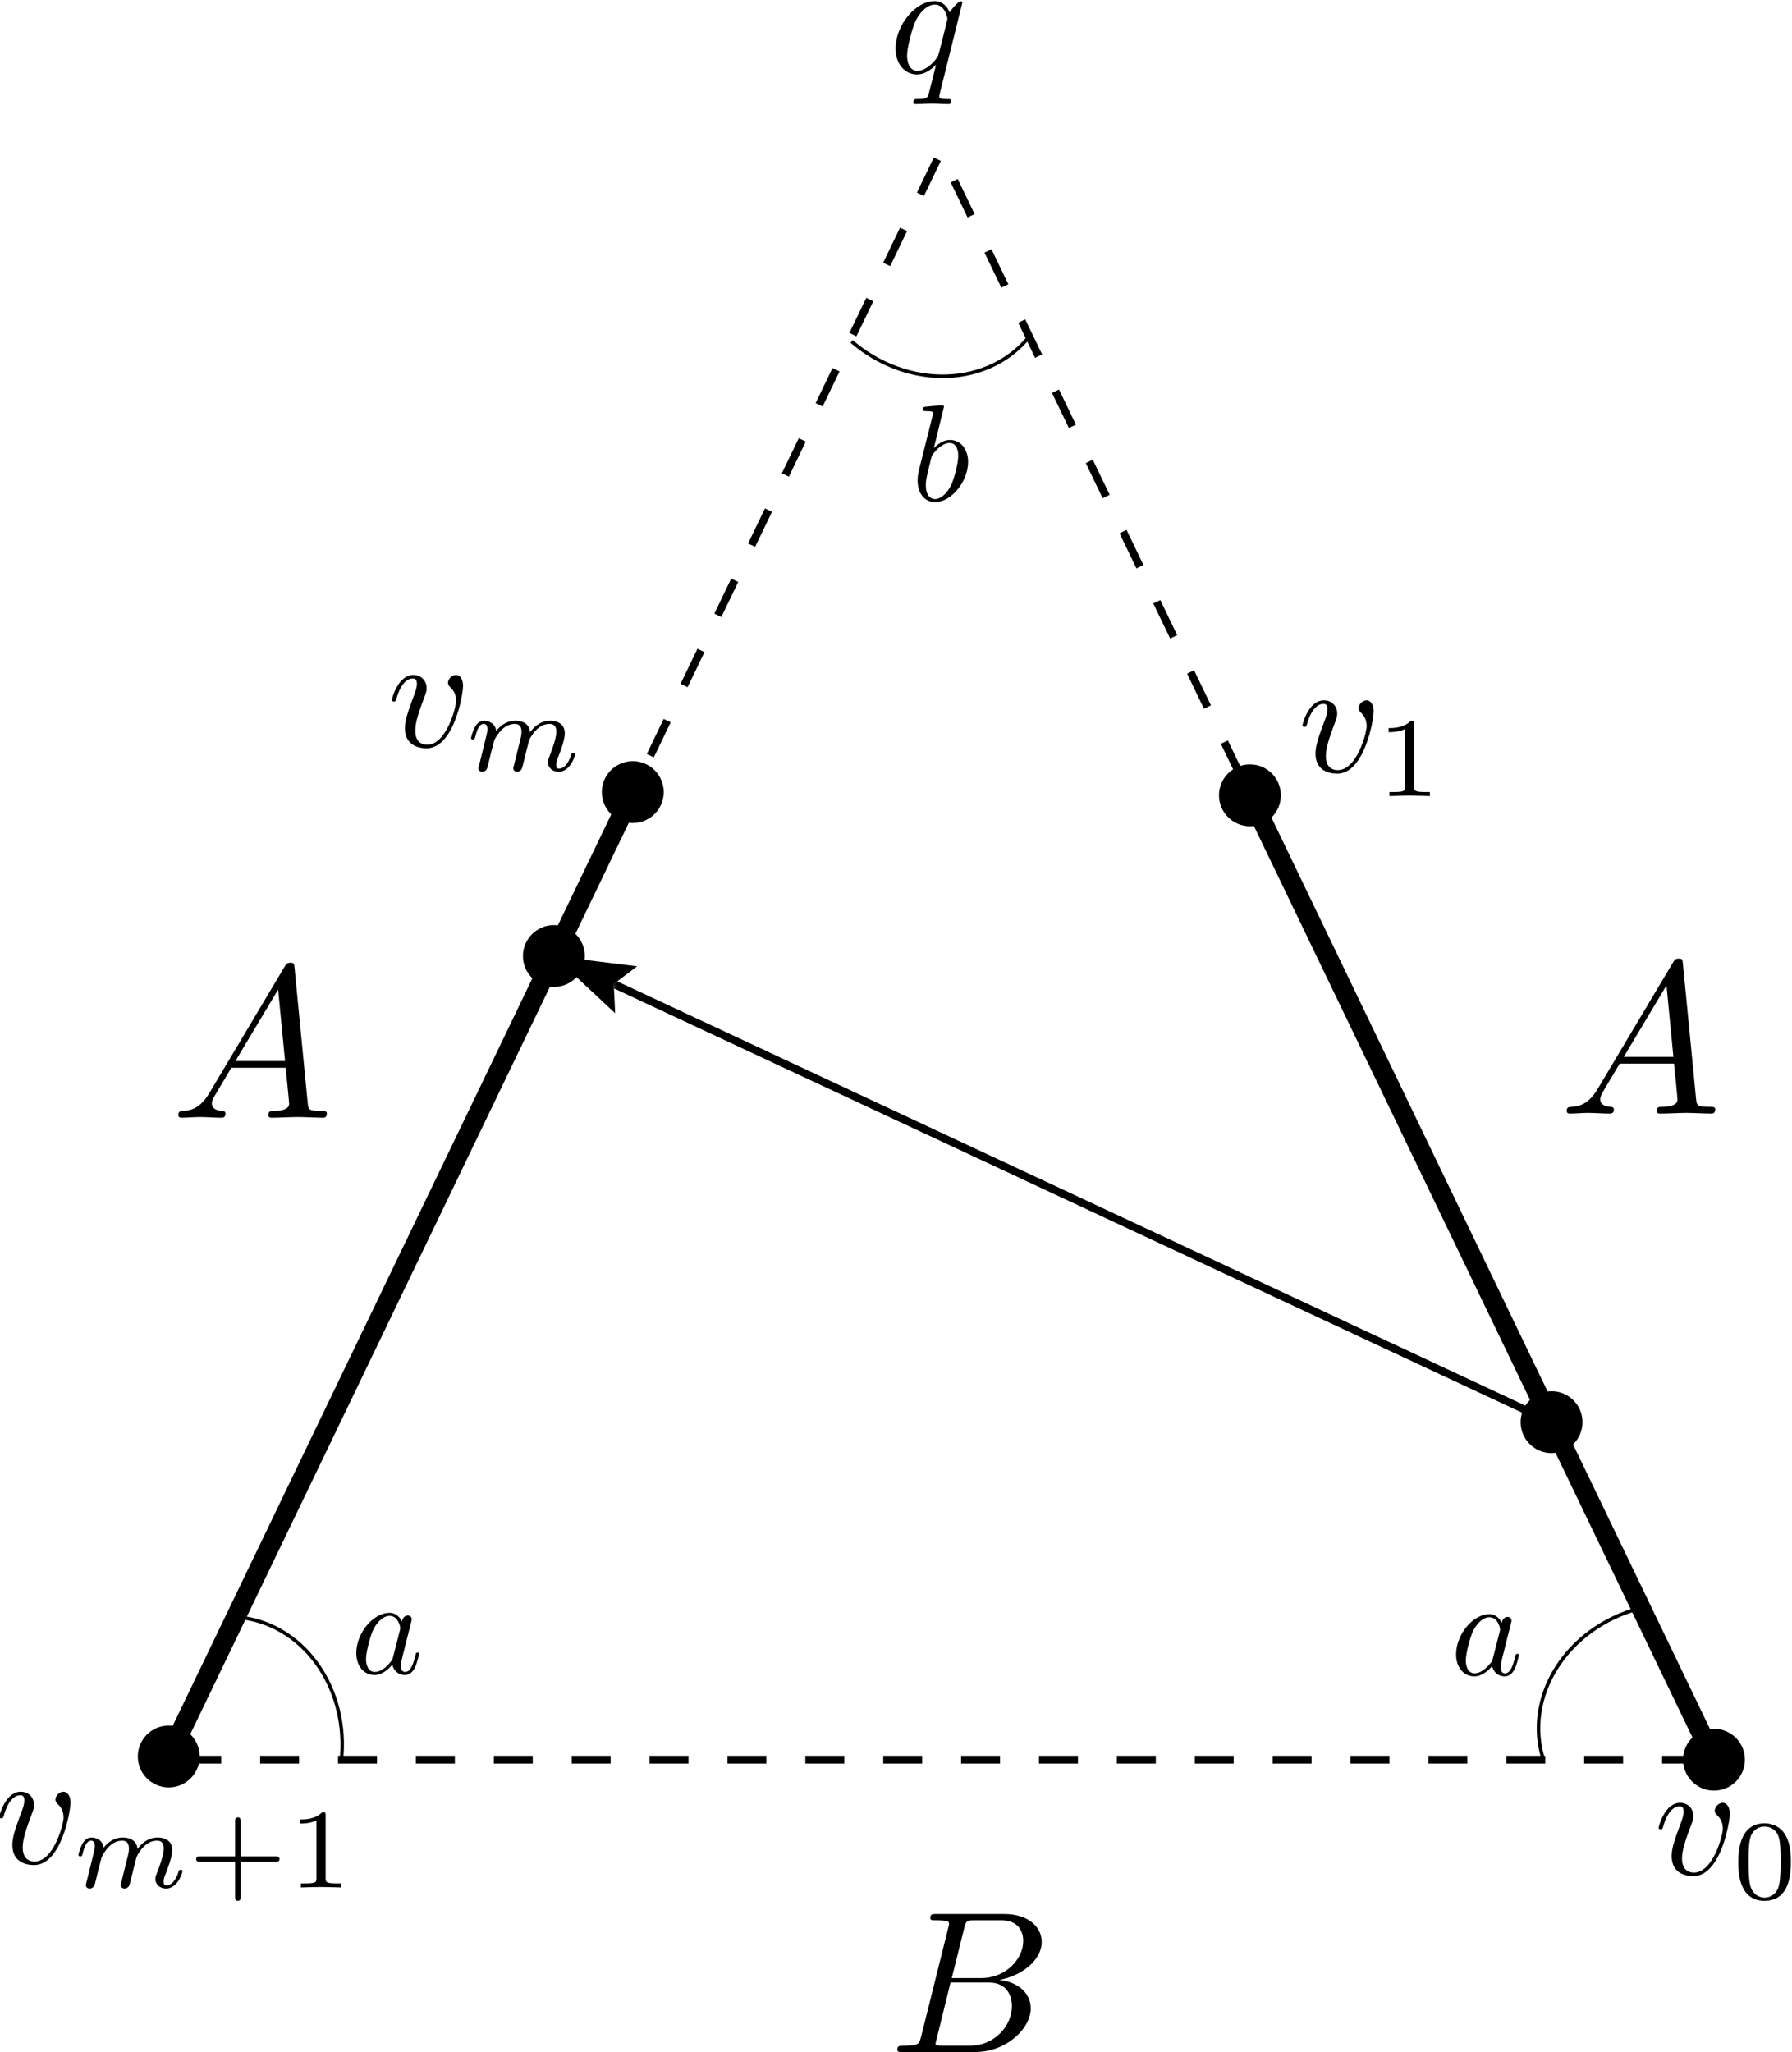 <?xml version="1.0" encoding="UTF-8" standalone="no"?>
<!-- Created with Inkscape (http://www.inkscape.org/) -->

<svg
   xmlns:dc="http://purl.org/dc/elements/1.1/"
   xmlns:cc="http://creativecommons.org/ns#"
   xmlns:rdf="http://www.w3.org/1999/02/22-rdf-syntax-ns#"
   xmlns:svg="http://www.w3.org/2000/svg"
   xmlns="http://www.w3.org/2000/svg"
   xmlns:sodipodi="http://sodipodi.sourceforge.net/DTD/sodipodi-0.dtd"
   xmlns:inkscape="http://www.inkscape.org/namespaces/inkscape"
   version="1.1"
   id="svg6980"
   xml:space="preserve"
   width="495.199"
   height="567.105"
   viewBox="0 0 495.199 567.105"
   sodipodi:docname="gen_bounce.svg"
   inkscape:version="0.92.1 r"><sodipodi:namedview
     pagecolor="#ffffff"
     bordercolor="#666666"
     borderopacity="1"
     objecttolerance="10"
     gridtolerance="10"
     guidetolerance="10"
     inkscape:pageopacity="0"
     inkscape:pageshadow="2"
     inkscape:window-width="1916"
     inkscape:window-height="1041"
     id="namedview6982"
     showgrid="false"
     inkscape:zoom="0.89393939"
     inkscape:cx="279.09575"
     inkscape:cy="206.93136"
     inkscape:window-x="0"
     inkscape:window-y="18"
     inkscape:window-maximized="0"
     inkscape:current-layer="g6988" /><defs
     id="defs6984" /><g
     transform="matrix(1.333,0,0,-1.333,10.505,567.501)"
     inkscape:label="gen_bounce"
     inkscape:groupmode="layer"
     id="g6988"><path
       d="m 33.516,61.57 c 0,3.543 -2.871,6.414 -6.414,6.414 -3.543,0 -6.414,-2.871 -6.414,-6.414 0,-3.543 2.871,-6.414 6.414,-6.414 3.543,0 6.414,2.871 6.414,6.414 z"
       style="fill:#000000;fill-opacity:1;fill-rule:nonzero;stroke:none"
       id="path6992"
       inkscape:connector-curvature="0" /><path
       d="m 129.711,261.512 c 0,3.539 -2.871,6.41 -6.414,6.41 -3.543,0 -6.414,-2.871 -6.414,-6.41 0,-3.543 2.871,-6.414 6.414,-6.414 3.543,0 6.414,2.871 6.414,6.414 z"
       style="fill:#000000;fill-opacity:1;fill-rule:nonzero;stroke:none"
       id="path6994"
       inkscape:connector-curvature="0" /><g
       id="g6996"
       transform="matrix(1,0,0,-1,0,396)"><path
         d="M 123.297,134.488 27.102,334.43"
         style="fill:none;stroke:#000000;stroke-width:4.037;stroke-linecap:butt;stroke-linejoin:miter;stroke-miterlimit:10;stroke-dasharray:none;stroke-opacity:1"
         id="path6998"
         inkscape:connector-curvature="0" /></g><path
       d="m 257.652,260.844 c 0,3.543 -2.871,6.414 -6.414,6.414 -3.543,0 -6.414,-2.871 -6.414,-6.414 0,-3.543 2.871,-6.414 6.414,-6.414 3.543,0 6.414,2.871 6.414,6.414 z"
       style="fill:#000000;fill-opacity:1;fill-rule:nonzero;stroke:none"
       id="path7000"
       inkscape:connector-curvature="0" /><path
       d="m 353.848,60.902 c 0,3.543 -2.871,6.414 -6.414,6.414 -3.539,0 -6.411,-2.871 -6.411,-6.414 0,-3.539 2.872,-6.41 6.411,-6.41 3.543,0 6.414,2.871 6.414,6.41 z"
       style="fill:#000000;fill-opacity:1;fill-rule:nonzero;stroke:none"
       id="path7002"
       inkscape:connector-curvature="0" /><g
       id="g7004"
       transform="matrix(1,0,0,-1,0,396)"><path
         d="M 347.434,335.098 251.238,135.156"
         style="fill:none;stroke:#000000;stroke-width:4.037;stroke-linecap:butt;stroke-linejoin:miter;stroke-miterlimit:10;stroke-dasharray:none;stroke-opacity:1"
         id="path7006"
         inkscape:connector-curvature="0" /></g><path
       d="m 113.355,227.52 c 0,3.542 -2.871,6.414 -6.41,6.414 -3.543,0 -6.414,-2.872 -6.414,-6.414 0,-3.54 2.871,-6.411 6.414,-6.411 3.539,0 6.41,2.871 6.41,6.411 z"
       style="fill:#000000;fill-opacity:1;fill-rule:nonzero;stroke:none"
       id="path7008"
       inkscape:connector-curvature="0" /><path
       d="m 320.18,130.883 c 0,3.543 -2.871,6.414 -6.414,6.414 -3.539,0 -6.414,-2.871 -6.414,-6.414 0,-3.543 2.875,-6.414 6.414,-6.414 3.543,0 6.414,2.871 6.414,6.414 z"
       style="fill:#000000;fill-opacity:1;fill-rule:nonzero;stroke:none"
       id="path7010"
       inkscape:connector-curvature="0" /><g
       id="g7012"
       transform="matrix(1,0,0,-1,0,396)"><path
         d="M 313.766,265.117 119.742,174.461"
         style="fill:none;stroke:#000000;stroke-width:1.615;stroke-linecap:butt;stroke-linejoin:miter;stroke-miterlimit:10;stroke-dasharray:none;stroke-opacity:1"
         id="path7014"
         inkscape:connector-curvature="0" /></g><path
       d="m 106.945,227.52 12.7,-11.86 -0.286,6.059 4.832,3.672 z"
       style="fill:#000000;fill-opacity:1;fill-rule:nonzero;stroke:none"
       id="path7016"
       inkscape:connector-curvature="0" /><path
       d="m 119.359,221.719 0.383,-0.18 -0.34,-0.73 -0.043,0.91 0.383,-0.18 0.344,0.731 z"
       style="fill:#000000;fill-opacity:1;fill-rule:nonzero;stroke:none"
       id="path7018"
       inkscape:connector-curvature="0" /><g
       id="g7020"
       transform="matrix(1,0,0,-1,0,396)"><path
         d="M 347.434,335.098 187.109,1.863 26.781,335.098 Z"
         style="fill:none;stroke:#000000;stroke-width:1.615;stroke-linecap:butt;stroke-linejoin:miter;stroke-miterlimit:10;stroke-dasharray:8.073, 8.073;stroke-dashoffset:0;stroke-opacity:1"
         id="path7022"
         inkscape:connector-curvature="0" /></g><g
       id="g7024"
       transform="matrix(1,-0.791,-0.791,-1,0,396)"><path
         d="m 145.893,-75.467 c 0.002,5.112 -2.37,10.002 -6.559,13.529 -4.189,3.526 -9.831,5.377 -15.61,5.129"
         style="fill:none;stroke:#000000;stroke-width:0.571;stroke-linecap:butt;stroke-linejoin:miter;stroke-miterlimit:4;stroke-dasharray:none;stroke-opacity:1"
         id="path7026"
         inkscape:connector-curvature="0" /></g><g
       id="g7028"
       transform="matrix(0.072,1,1,-0.072,0,396)"><path
         d="m -301.009,62.839 c -10e-4,6.504 -3.015,12.721 -8.341,17.201 -5.327,4.481 -12.501,6.841 -19.848,6.521"
         style="fill:none;stroke:#000000;stroke-width:0.726;stroke-linecap:butt;stroke-linejoin:miter;stroke-miterlimit:4;stroke-dasharray:none;stroke-opacity:1"
         id="path7030"
         inkscape:connector-curvature="0" /></g><g
       id="g7032"
       transform="matrix(-1,-0.32,-0.32,1,0,396)"><path
         d="m -185.822,-394.515 c 0,6.207 -2.879,12.146 -7.966,16.426 -5.087,4.28 -11.936,6.532 -18.952,6.226"
         style="fill:none;stroke:#000000;stroke-width:0.693;stroke-linecap:butt;stroke-linejoin:miter;stroke-miterlimit:4;stroke-dasharray:none;stroke-opacity:1"
         id="path7034"
         inkscape:connector-curvature="0" /></g><path
       d="M 183.094,3.566 183.051,3.414 183.02,3.273 182.977,3.137 182.941,3.012 182.91,2.887 182.824,2.668 182.781,2.566 182.742,2.473 182.691,2.383 182.633,2.297 182.574,2.223 182.516,2.145 182.438,2.086 182.363,2.02 182.27,1.969 182.176,1.91 181.957,1.824 181.832,1.785 181.699,1.75 l -0.078,-0.016 -0.074,-0.007 -0.074,-0.02 -0.086,-0.016 -0.082,-0.007 -0.086,-0.008 -0.094,-0.008 -0.098,-0.02 -0.093,-0.007 -0.11,-0.008 h -0.101 l -0.11,-0.008 -0.117,-0.008 h -0.117 l -0.117,-0.008 h -0.129 L 180,1.598 h -0.715 c -0.715,0 -1.137,0 -1.137,-0.84 0,-0.461 0.387,-0.461 1.137,-0.461 h 14.949 c 6.618,0 11.563,4.933 11.563,9.047 0,3.008 -2.43,5.441 -6.492,5.902 4.363,0.797 8.761,3.902 8.761,7.887 0,3.094 -2.773,5.777 -7.8,5.777 l -0.582,-1.305 c 3.683,0 4.558,-2.464 4.558,-4.304 0,-3.692 -3.601,-7.676 -8.703,-7.676 h -6.113 l -0.254,-0.918 h 7.914 c 4.019,0 4.816,-3.102 4.816,-4.902 0,-4.153 -3.722,-8.207 -8.668,-8.207 h -5.699 c -0.582,0 -0.676,0 -0.918,0.035 -0.422,0.043 -0.539,0.082 -0.539,0.422 0,0.117 0,0.207 0.211,0.957 l 2.883,11.695 0.254,0.918 2.59,10.391 c 0.379,1.464 0.453,1.589 2.269,1.589 h 5.399 l 0.582,1.305 h -14.071 c -0.789,0 -1.211,0 -1.211,-0.84 0,-0.465 0.371,-0.465 1.172,-0.465 0.074,0 0.883,0 1.586,-0.074 0.75,-0.093 1.129,-0.136 1.129,-0.672 0,-0.171 -0.035,-0.304 -0.168,-0.8 z"
       style="fill:#000000;fill-opacity:1;fill-rule:evenodd;stroke:none"
       id="path7036"
       inkscape:connector-curvature="0" /><path
       d="m 35.543,199.16 -0.172,-0.269 -0.16,-0.262 -0.172,-0.254 -0.172,-0.234 -0.164,-0.227 -0.168,-0.207 -0.172,-0.195 -0.164,-0.192 -0.172,-0.179 -0.168,-0.161 -0.164,-0.156 -0.172,-0.144 -0.171,-0.133 -0.161,-0.125 -0.171,-0.117 -0.172,-0.11 -0.172,-0.097 -0.168,-0.094 -0.172,-0.078 -0.172,-0.082 -0.172,-0.063 -0.18,-0.062 -0.171,-0.063 -0.18,-0.047 -0.172,-0.047 -0.359,-0.07 -0.172,-0.027 -0.367,-0.043 -0.364,-0.027 c -0.547,-0.047 -0.945,-0.047 -0.945,-0.903 0,-0.269 0.227,-0.496 0.578,-0.496 1.207,0 2.602,0.145 3.856,0.145 1.476,0 3.054,-0.145 4.496,-0.145 0.261,0 0.855,0 0.855,0.856 0,0.496 -0.406,0.543 -0.719,0.543 -1.039,0.078 -2.109,0.449 -2.109,1.558 0,0.547 0.27,1.043 0.621,1.656 l 3.414,5.758 h 11.262 l -0.125,1.387 H 40.922 l 8.855,14.82 1.434,-14.82 0.125,-1.387 c 0.102,-0.937 0.723,-7.047 0.723,-7.496 0,-1.351 -2.336,-1.476 -3.227,-1.476 -0.629,0 -1.082,0 -1.082,-0.903 0,-0.496 0.531,-0.496 0.633,-0.496 1.828,0 3.773,0.145 5.601,0.145 1.129,0 3.957,-0.145 5.082,-0.145 0.27,0 0.805,0 0.805,0.902 0,0.497 -0.453,0.497 -1.027,0.497 -2.785,0 -2.785,0.304 -2.93,1.609 l -2.73,28.051 c -0.098,0.898 -0.098,1.078 -0.856,1.078 -0.723,0 -0.89,-0.305 -1.172,-0.754 z"
       style="fill:#000000;fill-opacity:1;fill-rule:evenodd;stroke:none"
       id="path7038"
       inkscape:connector-curvature="0" /><path
       d="m 323.355,200.016 -0.171,-0.27 -0.161,-0.262 -0.171,-0.25 -0.172,-0.234 -0.16,-0.227 -0.172,-0.207 -0.172,-0.199 -0.164,-0.187 -0.168,-0.18 -0.172,-0.164 -0.164,-0.152 -0.172,-0.145 -0.168,-0.133 -0.164,-0.129 -0.172,-0.117 -0.172,-0.105 -0.168,-0.102 -0.172,-0.09 -0.172,-0.082 -0.171,-0.078 -0.172,-0.062 -0.18,-0.067 -0.172,-0.062 -0.18,-0.043 -0.171,-0.047 -0.36,-0.07 -0.172,-0.028 -0.367,-0.047 -0.363,-0.027 c -0.547,-0.043 -0.945,-0.043 -0.945,-0.898 0,-0.274 0.226,-0.497 0.578,-0.497 1.207,0 2.601,0.145 3.855,0.145 1.477,0 3.055,-0.145 4.496,-0.145 0.262,0 0.856,0 0.856,0.856 0,0.496 -0.407,0.539 -0.719,0.539 -1.039,0.082 -2.109,0.453 -2.109,1.559 0,0.55 0.269,1.046 0.621,1.66 l 3.414,5.758 h 11.261 l -0.125,1.386 h -10.289 l 8.856,14.821 1.433,-14.821 0.125,-1.386 c 0.102,-0.938 0.723,-7.047 0.723,-7.497 0,-1.351 -2.332,-1.48 -3.226,-1.48 -0.629,0 -1.083,0 -1.083,-0.898 0,-0.497 0.532,-0.497 0.633,-0.497 1.828,0 3.774,0.145 5.606,0.145 1.125,0 3.953,-0.145 5.078,-0.145 0.273,0 0.805,0 0.805,0.899 0,0.496 -0.454,0.496 -1.028,0.496 -2.785,0 -2.785,0.309 -2.929,1.613 l -2.731,28.047 c -0.098,0.902 -0.098,1.082 -0.855,1.082 -0.719,0 -0.891,-0.304 -1.172,-0.758 z"
       style="fill:#000000;fill-opacity:1;fill-rule:evenodd;stroke:none"
       id="path7040"
       inkscape:connector-curvature="0" /><path
       d="m 303.441,89.254 -0.05,0.098 -0.055,0.093 -0.051,0.094 -0.051,0.09 -0.054,0.094 -0.059,0.089 -0.062,0.086 -0.063,0.079 -0.062,0.085 -0.071,0.075 -0.066,0.082 -0.07,0.074 -0.075,0.066 -0.074,0.071 -0.078,0.062 -0.082,0.063 -0.078,0.062 -0.086,0.051 -0.086,0.059 -0.086,0.046 -0.094,0.043 -0.093,0.047 -0.098,0.035 -0.098,0.04 -0.097,0.027 -0.102,0.031 -0.109,0.024 -0.219,0.031 -0.113,0.011 -0.114,0.008 h -0.121 l 0.028,-0.625 c 1.847,0 2.246,-2.328 2.246,-2.496 0,-0.179 -0.051,-0.347 -0.078,-0.488 l -1.43,-5.582 c -0.141,-0.508 -0.141,-0.559 -0.57,-1.051 -1.247,-1.562 -2.418,-2.016 -3.211,-2.016 -1.422,0 -1.821,1.559 -1.821,2.672 0,1.422 0.907,4.918 1.563,6.231 0.883,1.68 2.168,2.73 3.301,2.73 l -0.028,0.625 c -3.328,0 -6.851,-4.175 -6.851,-8.336 0,-2.675 1.558,-4.55 3.781,-4.55 0.562,0 1.992,0.121 3.695,2.136 0.231,-1.199 1.219,-2.136 2.586,-2.136 1,0 1.656,0.652 2.106,1.566 0.488,1.023 0.859,2.762 0.859,2.816 0,0.286 -0.258,0.286 -0.34,0.286 -0.285,0 -0.312,-0.118 -0.398,-0.516 -0.485,-1.852 -1,-3.524 -2.164,-3.524 -0.766,0 -0.856,0.739 -0.856,1.309 0,0.629 0.055,0.852 0.363,2.106 0.329,1.195 0.379,1.48 0.633,2.558 l 1.024,3.981 c 0.199,0.796 0.199,0.859 0.199,0.968 0,0.489 -0.34,0.774 -0.828,0.774 -0.68,0 -1.106,-0.633 -1.192,-1.254 z"
       style="fill:#000000;fill-opacity:1;fill-rule:evenodd;stroke:none"
       id="path7042"
       inkscape:connector-curvature="0" /><path
       d="m 75.449,89.531 -0.101,0.196 -0.051,0.089 -0.055,0.094 -0.054,0.09 -0.059,0.094 -0.063,0.086 -0.062,0.078 -0.063,0.086 -0.07,0.074 -0.066,0.078 -0.071,0.074 -0.148,0.141 -0.078,0.062 -0.082,0.063 -0.078,0.062 -0.086,0.051 -0.086,0.059 -0.086,0.043 -0.09,0.047 -0.098,0.047 -0.097,0.031 -0.098,0.043 -0.098,0.027 -0.101,0.027 -0.11,0.024 -0.109,0.019 -0.105,0.016 -0.118,0.012 -0.113,0.004 h -0.121 l 0.031,-0.621 c 1.844,0 2.242,-2.332 2.242,-2.497 0,-0.183 -0.05,-0.347 -0.078,-0.492 L 73.598,82.16 c -0.141,-0.508 -0.141,-0.562 -0.571,-1.051 -1.246,-1.566 -2.414,-2.015 -3.211,-2.015 -1.421,0 -1.82,1.558 -1.82,2.672 0,1.422 0.906,4.918 1.566,6.23 0.879,1.68 2.165,2.731 3.301,2.731 l -0.031,0.621 c -3.328,0 -6.852,-4.176 -6.852,-8.332 0,-2.68 1.559,-4.551 3.782,-4.551 0.566,0 1.992,0.117 3.695,2.137 0.234,-1.2 1.223,-2.137 2.586,-2.137 1,0 1.656,0.648 2.109,1.562 0.485,1.024 0.856,2.766 0.856,2.817 0,0.285 -0.258,0.285 -0.336,0.285 -0.285,0 -0.317,-0.113 -0.402,-0.512 -0.485,-1.851 -1,-3.523 -2.165,-3.523 -0.765,0 -0.855,0.734 -0.855,1.304 0,0.629 0.059,0.852 0.363,2.11 0.328,1.195 0.379,1.48 0.637,2.558 l 1.02,3.981 c 0.203,0.793 0.203,0.855 0.203,0.965 0,0.492 -0.344,0.777 -0.828,0.777 -0.68,0 -1.11,-0.633 -1.196,-1.258 z"
       style="fill:#000000;fill-opacity:1;fill-rule:evenodd;stroke:none"
       id="path7044"
       inkscape:connector-curvature="0" /><path
       d="m 187.812,341.379 v 0.012 l -0.003,0.011 v 0.039 l -0.008,0.012 v 0.012 l -0.004,0.012 -0.008,0.011 -0.004,0.016 -0.008,0.012 -0.004,0.019 -0.003,0.008 -0.012,0.019 -0.024,0.024 -0.011,0.016 -0.008,0.007 -0.012,0.004 -0.004,0.004 -0.004,0.008 -0.011,0.004 -0.008,0.008 -0.012,0.004 -0.004,0.007 -0.012,0.004 -0.011,0.008 h -0.012 l -0.012,0.004 -0.011,0.008 h -0.012 l -0.012,0.004 -0.012,0.008 h -0.027 l -0.016,0.004 h -0.031 l -0.015,0.003 h -0.028 c -0.664,0 -2.738,-0.23 -3.472,-0.285 -0.235,-0.027 -0.551,-0.054 -0.551,-0.57 0,-0.344 0.265,-0.344 0.691,-0.344 1.367,0 1.418,-0.191 1.418,-0.476 0,-0.207 -0.258,-1.172 -0.402,-1.766 l -2.328,-9.277 c -0.336,-1.426 -0.457,-1.883 -0.457,-2.871 0,-2.704 1.507,-4.473 3.613,-4.473 v 0.629 c -0.969,0 -1.906,0.765 -1.906,2.871 0,0.543 0,1.082 0.453,2.875 l 0.625,2.621 c 0.172,0.629 0.172,0.68 0.429,0.992 1.395,1.848 2.68,2.274 3.415,2.274 1.031,0 1.796,-0.844 1.796,-2.676 0,-1.676 -0.945,-4.942 -1.453,-6.031 -0.937,-1.903 -2.25,-2.926 -3.359,-2.926 v -0.629 c 3.359,0 6.855,4.238 6.855,8.34 0,2.586 -1.507,4.547 -3.781,4.547 -1.301,0 -2.473,-0.817 -3.328,-1.704 z"
       style="fill:#000000;fill-opacity:1;fill-rule:evenodd;stroke:none"
       id="path7046"
       inkscape:connector-curvature="0" /><g
       id="g7238"
       transform="matrix(1,0,0,-1,-116.619,393.183)"><g
         word-spacing="normal"
         letter-spacing="normal"
         font-size-adjust="none"
         font-stretch="normal"
         font-weight="normal"
         font-variant="normal"
         font-style="normal"
         stroke-miterlimit="10.433"
         xml:space="preserve"
         transform="matrix(0.674,0,0,-0.674,-118,396)"
         id="content"
         style="font-style:normal;font-variant:normal;font-weight:normal;font-stretch:normal;letter-spacing:normal;word-spacing:normal;text-anchor:start;fill:none;fill-opacity:1;fill-rule:evenodd;stroke:#000000;stroke-linecap:butt;stroke-linejoin:miter;stroke-miterlimit:10.433;stroke-dasharray:none;stroke-dashoffset:0;stroke-opacity:1"><path
           id="path7233"
           d="m 478.83,424.73 v 0.12 0.13 l -0.01,0.12 v 0.11 l -0.01,0.12 -0.01,0.11 -0.01,0.11 -0.02,0.1 -0.03,0.21 -0.03,0.19 -0.05,0.18 -0.04,0.18 -0.06,0.16 -0.06,0.16 -0.06,0.15 -0.07,0.13 -0.07,0.13 -0.07,0.12 -0.08,0.12 -0.08,0.1 -0.08,0.1 -0.09,0.09 -0.08,0.08 -0.09,0.07 -0.09,0.07 -0.09,0.06 -0.1,0.05 -0.09,0.05 -0.09,0.04 -0.09,0.03 -0.09,0.03 -0.1,0.03 -0.09,0.01 -0.08,0.02 h -0.09 -0.09 c -1.25,0 -2.43,-1.29 -2.43,-2.39 0,-0.64 0.25,-0.93 0.79,-1.48 1.05,-1 1.69,-2.3 1.69,-4.09 0,-2.1 -3.03,-13.5 -8.86,-13.5 -2.54,0 -3.69,1.75 -3.69,4.32 0,2.8 1.35,6.44 2.9,10.57 0.34,0.86 0.59,1.54 0.59,2.5 0,2.23 -1.59,4.07 -4.09,4.07 -4.68,0 -6.58,-7.21 -6.58,-7.67 0,-0.5 0.5,-0.5 0.61,-0.5 0.5,0 0.54,0.11 0.79,0.91 1.44,5.03 3.58,6.17 5.03,6.17 0.4,0 1.25,0 1.25,-1.59 0,-1.25 -0.5,-2.6 -0.85,-3.49 -2.19,-5.78 -2.83,-8.08 -2.83,-10.22 0,-5.37 4.37,-6.17 6.67,-6.17 8.37,0 11.2,16.49 11.2,19.08 z"
           inkscape:connector-curvature="0"
           style="fill:#000000;stroke-width:0" /><path
           id="path7235"
           d="m 494.77,401.59 -0.02,-0.07 -0.02,-0.07 -0.02,-0.07 -0.01,-0.07 -0.02,-0.08 -0.02,-0.08 -0.04,-0.15 -0.04,-0.17 -0.04,-0.16 -0.04,-0.16 -0.02,-0.07 -0.02,-0.08 -0.02,-0.08 -0.02,-0.07 -0.01,-0.07 -0.02,-0.07 -0.02,-0.07 -0.01,-0.06 -0.01,-0.06 -0.02,-0.06 -0.01,-0.05 -0.01,-0.05 -0.01,-0.04 -0.01,-0.04 v -0.04 l -0.01,-0.03 v -0.02 -0.02 c 0,-0.77 0.63,-1.11 1.17,-1.11 0.64,0 1.19,0.45 1.36,0.76 0.19,0.32 0.46,1.43 0.64,2.16 0.17,0.66 0.55,2.27 0.77,3.14 0.2,0.77 0.4,1.53 0.59,2.33 0.38,1.5 0.38,1.56 1.08,2.65 1.11,1.71 2.86,3.69 5.56,3.69 1.96,0 2.07,-1.61 2.07,-2.44 0,-2.09 -1.5,-5.95 -2.07,-7.42 -0.37,-0.98 -0.51,-1.29 -0.51,-1.89 0,-1.84 1.53,-2.98 3.31,-2.98 3.48,0 5.02,4.79 5.02,5.33 0,0.45 -0.46,0.45 -0.57,0.45 -0.48,0 -0.51,-0.2 -0.65,-0.59 -0.8,-2.79 -2.3,-4.22 -3.69,-4.22 -0.74,0 -0.88,0.48 -0.88,1.22 0,0.79 0.18,1.25 0.8,2.82 0.42,1.08 1.84,4.77 1.84,6.72 0,0.56 0,2.03 -1.28,3.03 -0.59,0.46 -1.61,0.94 -3.25,0.94 -3.12,0 -5.04,-2.05 -6.15,-3.51 -0.28,2.96 -2.77,3.51 -4.53,3.51 -2.89,0 -4.85,-1.76 -5.89,-3.16 -0.25,2.4 -2.3,3.16 -3.74,3.16 -1.5,0 -2.3,-1.08 -2.75,-1.87 -0.76,-1.29 -1.25,-3.29 -1.25,-3.46 0,-0.45 0.49,-0.45 0.6,-0.45 0.48,0 0.51,0.11 0.76,1.05 0.52,2.06 1.19,3.76 2.55,3.76 0.9,0 1.14,-0.76 1.14,-1.7 0,-0.67 -0.31,-1.95 -0.56,-2.89 -0.24,-0.95 -0.58,-2.38 -0.77,-3.14 l -1.11,-4.47 c -0.14,-0.44 -0.34,-1.31 -0.34,-1.42 0,-0.77 0.62,-1.11 1.18,-1.11 0.63,0 1.18,0.45 1.36,0.76 0.18,0.32 0.46,1.43 0.63,2.16 0.17,0.66 0.55,2.27 0.76,3.14 0.21,0.77 0.43,1.53 0.6,2.33 0.37,1.44 0.45,1.7 1.45,3.14 0.99,1.39 2.63,3.2 5.24,3.2 2.01,0 2.04,-1.78 2.04,-2.44 0,-0.87 -0.09,-1.32 -0.59,-3.28 z"
           inkscape:connector-curvature="0"
           style="fill:#000000;stroke-width:0" /></g></g><g
       id="g7334"
       transform="matrix(1,0,0,-1,72.153,387.92)"><g
         id="g7332"
         transform="matrix(0.674,0,0,-0.674,-118,396)"
         xml:space="preserve"
         stroke-miterlimit="10.433"
         font-style="normal"
         font-variant="normal"
         font-weight="normal"
         font-stretch="normal"
         font-size-adjust="none"
         letter-spacing="normal"
         word-spacing="normal"
         style="font-style:normal;font-variant:normal;font-weight:normal;font-stretch:normal;letter-spacing:normal;word-spacing:normal;text-anchor:start;fill:none;fill-opacity:1;fill-rule:evenodd;stroke:#000000;stroke-linecap:butt;stroke-linejoin:miter;stroke-miterlimit:10.433;stroke-dasharray:none;stroke-dashoffset:0;stroke-opacity:1"><path
           d="m 478.83,424.73 v 0.12 0.13 l -0.01,0.12 v 0.11 l -0.01,0.12 -0.01,0.11 -0.01,0.11 -0.02,0.1 -0.03,0.21 -0.03,0.19 -0.05,0.18 -0.04,0.18 -0.06,0.16 -0.06,0.16 -0.06,0.15 -0.07,0.13 -0.07,0.13 -0.07,0.12 -0.08,0.12 -0.08,0.1 -0.08,0.1 -0.09,0.09 -0.08,0.08 -0.09,0.07 -0.09,0.07 -0.09,0.06 -0.1,0.05 -0.09,0.05 -0.09,0.04 -0.09,0.03 -0.09,0.03 -0.1,0.03 -0.09,0.01 -0.08,0.02 h -0.09 -0.09 c -1.25,0 -2.43,-1.29 -2.43,-2.39 0,-0.64 0.25,-0.93 0.79,-1.48 1.05,-1 1.69,-2.3 1.69,-4.09 0,-2.1 -3.03,-13.5 -8.86,-13.5 -2.54,0 -3.69,1.75 -3.69,4.32 0,2.8 1.35,6.44 2.9,10.57 0.34,0.86 0.59,1.54 0.59,2.5 0,2.23 -1.59,4.07 -4.09,4.07 -4.68,0 -6.58,-7.21 -6.58,-7.67 0,-0.5 0.5,-0.5 0.61,-0.5 0.5,0 0.54,0.11 0.79,0.91 1.44,5.03 3.58,6.17 5.03,6.17 0.4,0 1.25,0 1.25,-1.59 0,-1.25 -0.5,-2.6 -0.85,-3.49 -2.19,-5.78 -2.83,-8.08 -2.83,-10.22 0,-5.37 4.37,-6.17 6.67,-6.17 8.37,0 11.2,16.49 11.2,19.08 z"
           id="path7328"
           inkscape:connector-curvature="0"
           style="fill:#000000;stroke-width:0" /><path
           d="m 491.31,420.92 v 0.04 0.04 0.05 0.04 0.03 0.04 0.04 0.03 0.04 0.03 l -0.01,0.03 v 0.03 0.03 l -0.01,0.03 v 0.03 0.02 l -0.01,0.03 v 0.02 l -0.01,0.03 v 0.02 l -0.01,0.04 -0.02,0.04 -0.02,0.03 -0.02,0.03 -0.02,0.03 -0.02,0.03 -0.03,0.02 -0.03,0.02 -0.03,0.02 -0.04,0.01 -0.04,0.01 -0.05,0.02 h -0.02 -0.02 l -0.03,0.01 h -0.03 l -0.02,0.01 h -0.03 -0.03 -0.03 -0.03 l -0.04,0.01 h -0.03 -0.04 -0.03 -0.04 -0.04 -0.04 -0.04 -0.04 -0.05 -0.04 c -2.24,-2.2 -5.39,-2.23 -6.83,-2.23 v -1.25 c 0.84,0 3.14,0 5.04,0.97 v -17.77 c 0,-1.16 0,-1.61 -3.48,-1.61 h -1.31 v -1.25 c 0.62,0.03 4.9,0.14 6.2,0.14 1.08,0 5.47,-0.11 6.23,-0.14 v 1.25 h -1.32 c -3.49,0 -3.49,0.45 -3.49,1.61 z"
           id="path7330"
           inkscape:connector-curvature="0"
           style="fill:#000000;stroke-width:0" /></g></g><g
       id="g7438"
       transform="matrix(1,0,0,-1,145.983,159.349)"><g
         word-spacing="normal"
         letter-spacing="normal"
         font-size-adjust="none"
         font-stretch="normal"
         font-weight="normal"
         font-variant="normal"
         font-style="normal"
         stroke-miterlimit="10.433"
         xml:space="preserve"
         transform="matrix(0.674,0,0,-0.674,-118,396)"
         id="g7436"
         style="font-style:normal;font-variant:normal;font-weight:normal;font-stretch:normal;letter-spacing:normal;word-spacing:normal;text-anchor:start;fill:none;fill-opacity:1;fill-rule:evenodd;stroke:#000000;stroke-linecap:butt;stroke-linejoin:miter;stroke-miterlimit:10.433;stroke-dasharray:none;stroke-dashoffset:0;stroke-opacity:1"><path
           id="path7432"
           d="m 478.83,424.73 v 0.12 0.13 l -0.01,0.12 v 0.11 l -0.01,0.12 -0.01,0.11 -0.01,0.11 -0.02,0.1 -0.03,0.21 -0.03,0.19 -0.05,0.18 -0.04,0.18 -0.06,0.16 -0.06,0.16 -0.06,0.15 -0.07,0.13 -0.07,0.13 -0.07,0.12 -0.08,0.12 -0.08,0.1 -0.08,0.1 -0.09,0.09 -0.08,0.08 -0.09,0.07 -0.09,0.07 -0.09,0.06 -0.1,0.05 -0.09,0.05 -0.09,0.04 -0.09,0.03 -0.09,0.03 -0.1,0.03 -0.09,0.01 -0.08,0.02 h -0.09 -0.09 c -1.25,0 -2.43,-1.29 -2.43,-2.39 0,-0.64 0.25,-0.93 0.79,-1.48 1.05,-1 1.69,-2.3 1.69,-4.09 0,-2.1 -3.03,-13.5 -8.86,-13.5 -2.54,0 -3.69,1.75 -3.69,4.32 0,2.8 1.35,6.44 2.9,10.57 0.34,0.86 0.59,1.54 0.59,2.5 0,2.23 -1.59,4.07 -4.09,4.07 -4.68,0 -6.58,-7.21 -6.58,-7.67 0,-0.5 0.5,-0.5 0.61,-0.5 0.5,0 0.54,0.11 0.79,0.91 1.44,5.03 3.58,6.17 5.03,6.17 0.4,0 1.25,0 1.25,-1.59 0,-1.25 -0.5,-2.6 -0.85,-3.49 -2.19,-5.78 -2.83,-8.08 -2.83,-10.22 0,-5.37 4.37,-6.17 6.67,-6.17 8.37,0 11.2,16.49 11.2,19.08 z"
           inkscape:connector-curvature="0"
           style="fill:#000000;stroke-width:0" /><path
           id="path7434"
           d="m 497.62,409.87 v 0.71 l -0.02,0.68 -0.03,0.66 -0.04,0.64 -0.06,0.62 -0.07,0.6 -0.09,0.57 -0.11,0.56 -0.13,0.55 -0.15,0.53 -0.17,0.51 -0.19,0.5 -0.21,0.49 -0.24,0.48 -0.26,0.47 -0.14,0.23 -0.15,0.23 c -1.08,1.61 -3.23,3 -6.03,3 v -0.98 c 1.89,0 3.7,-1.14 4.33,-3.17 0.56,-1.88 0.59,-4.39 0.59,-7.43 0,-2.57 0,-5.15 -0.45,-7.34 -0.7,-3.17 -3.06,-3.94 -4.47,-3.94 v 0 c -1.59,0 -3.72,0.94 -4.42,3.8 -0.49,2.05 -0.49,4.91 -0.49,7.48 0,2.55 0,5.21 0.52,7.11 0.74,2.75 2.97,3.49 4.39,3.49 v 0.98 c -8.08,0 -8.08,-9.51 -8.08,-12.03 0,-2.5 0,-11.81 8.08,-11.81 8.09,0 8.09,9.31 8.09,11.81 z"
           inkscape:connector-curvature="0"
           style="fill:#000000;stroke-width:0" /></g></g><g
       id="g7554"
       transform="matrix(1,0,0,-1,-198,161.649)"><g
         id="g7552"
         transform="matrix(0.674,0,0,-0.674,-118,396)"
         xml:space="preserve"
         stroke-miterlimit="10.433"
         font-style="normal"
         font-variant="normal"
         font-weight="normal"
         font-stretch="normal"
         font-size-adjust="none"
         letter-spacing="normal"
         word-spacing="normal"
         style="font-style:normal;font-variant:normal;font-weight:normal;font-stretch:normal;letter-spacing:normal;word-spacing:normal;text-anchor:start;fill:none;fill-opacity:1;fill-rule:evenodd;stroke:#000000;stroke-linecap:butt;stroke-linejoin:miter;stroke-miterlimit:10.433;stroke-dasharray:none;stroke-dashoffset:0;stroke-opacity:1"><path
           d="m 478.83,424.73 v 0.12 0.13 l -0.01,0.12 v 0.11 l -0.01,0.12 -0.01,0.11 -0.01,0.11 -0.02,0.1 -0.03,0.21 -0.03,0.19 -0.05,0.18 -0.04,0.18 -0.06,0.16 -0.06,0.16 -0.06,0.15 -0.07,0.13 -0.07,0.13 -0.07,0.12 -0.08,0.12 -0.08,0.1 -0.08,0.1 -0.09,0.09 -0.08,0.08 -0.09,0.07 -0.09,0.07 -0.09,0.06 -0.1,0.05 -0.09,0.05 -0.09,0.04 -0.09,0.03 -0.09,0.03 -0.1,0.03 -0.09,0.01 -0.08,0.02 h -0.09 -0.09 c -1.25,0 -2.43,-1.29 -2.43,-2.39 0,-0.64 0.25,-0.93 0.79,-1.48 1.05,-1 1.69,-2.3 1.69,-4.09 0,-2.1 -3.03,-13.5 -8.86,-13.5 -2.54,0 -3.69,1.75 -3.69,4.32 0,2.8 1.35,6.44 2.9,10.57 0.34,0.86 0.59,1.54 0.59,2.5 0,2.23 -1.59,4.07 -4.09,4.07 -4.68,0 -6.58,-7.21 -6.58,-7.67 0,-0.5 0.5,-0.5 0.61,-0.5 0.5,0 0.54,0.11 0.79,0.91 1.44,5.03 3.58,6.17 5.03,6.17 0.4,0 1.25,0 1.25,-1.59 0,-1.25 -0.5,-2.6 -0.85,-3.49 -2.19,-5.78 -2.83,-8.08 -2.83,-10.22 0,-5.37 4.37,-6.17 6.67,-6.17 8.37,0 11.2,16.49 11.2,19.08 z"
           id="path7544"
           inkscape:connector-curvature="0"
           style="fill:#000000;stroke-width:0" /><path
           d="m 494.77,401.59 -0.02,-0.07 -0.02,-0.07 -0.02,-0.07 -0.01,-0.07 -0.02,-0.08 -0.02,-0.08 -0.04,-0.15 -0.04,-0.17 -0.04,-0.16 -0.04,-0.16 -0.02,-0.07 -0.02,-0.08 -0.02,-0.08 -0.02,-0.07 -0.01,-0.07 -0.02,-0.07 -0.02,-0.07 -0.01,-0.06 -0.01,-0.06 -0.02,-0.06 -0.01,-0.05 -0.01,-0.05 -0.01,-0.04 -0.01,-0.04 v -0.04 l -0.01,-0.03 v -0.02 -0.02 c 0,-0.77 0.63,-1.11 1.17,-1.11 0.64,0 1.19,0.45 1.36,0.76 0.19,0.32 0.46,1.43 0.64,2.16 0.17,0.66 0.55,2.27 0.77,3.14 0.2,0.77 0.4,1.53 0.59,2.33 0.38,1.5 0.38,1.56 1.08,2.65 1.11,1.71 2.86,3.69 5.56,3.69 1.96,0 2.07,-1.61 2.07,-2.44 0,-2.09 -1.5,-5.95 -2.07,-7.42 -0.37,-0.98 -0.51,-1.29 -0.51,-1.89 0,-1.84 1.53,-2.98 3.31,-2.98 3.48,0 5.02,4.79 5.02,5.33 0,0.45 -0.46,0.45 -0.57,0.45 -0.48,0 -0.51,-0.2 -0.65,-0.59 -0.8,-2.79 -2.3,-4.22 -3.69,-4.22 -0.74,0 -0.88,0.48 -0.88,1.22 0,0.79 0.18,1.25 0.8,2.82 0.42,1.08 1.84,4.77 1.84,6.72 0,0.56 0,2.03 -1.28,3.03 -0.59,0.46 -1.61,0.94 -3.25,0.94 -3.12,0 -5.04,-2.05 -6.15,-3.51 -0.28,2.96 -2.77,3.51 -4.53,3.51 -2.89,0 -4.85,-1.76 -5.89,-3.16 -0.25,2.4 -2.3,3.16 -3.74,3.16 -1.5,0 -2.3,-1.08 -2.75,-1.87 -0.76,-1.29 -1.25,-3.29 -1.25,-3.46 0,-0.45 0.49,-0.45 0.6,-0.45 0.48,0 0.51,0.11 0.76,1.05 0.52,2.06 1.19,3.76 2.55,3.76 0.9,0 1.14,-0.76 1.14,-1.7 0,-0.67 -0.31,-1.95 -0.56,-2.89 -0.24,-0.95 -0.58,-2.38 -0.77,-3.14 l -1.11,-4.47 c -0.14,-0.44 -0.34,-1.31 -0.34,-1.42 0,-0.77 0.62,-1.11 1.18,-1.11 0.63,0 1.18,0.45 1.36,0.76 0.18,0.32 0.46,1.43 0.63,2.16 0.17,0.66 0.55,2.27 0.76,3.14 0.21,0.77 0.43,1.53 0.6,2.33 0.37,1.44 0.45,1.7 1.45,3.14 0.99,1.39 2.63,3.2 5.24,3.2 2.01,0 2.04,-1.78 2.04,-2.44 0,-0.87 -0.09,-1.32 -0.59,-3.28 z"
           id="path7546"
           inkscape:connector-curvature="0"
           style="fill:#000000;stroke-width:0" /><path
           d="m 531.18,406.64 h 10.66 c 0.45,0 1.28,0 1.28,0.84 0,0.86 -0.8,0.86 -1.28,0.86 h -10.66 v 10.7 c 0,0.46 0,1.28 -0.84,1.28 -0.88,0 -0.88,-0.79 -0.88,-1.28 v -10.7 h -10.69 c -0.45,0 -1.29,0 -1.29,-0.83 0,-0.87 0.79,-0.87 1.29,-0.87 h 10.69 v -10.71 c 0,-0.45 0,-1.28 0.84,-1.28 0.88,0 0.88,0.8 0.88,1.28 z"
           id="path7548"
           inkscape:connector-curvature="0"
           style="fill:#000000;stroke-width:0" /><path
           d="m 557.31,420.92 v 0.04 0.04 0.05 0.04 0.03 0.04 0.04 l -0.01,0.03 v 0.04 0.03 0.03 0.03 l -0.01,0.03 v 0.03 0.03 l -0.01,0.02 v 0.03 l -0.01,0.02 v 0.03 l -0.01,0.02 -0.01,0.04 -0.01,0.04 -0.02,0.03 -0.02,0.03 -0.02,0.03 -0.03,0.03 -0.02,0.02 -0.03,0.02 -0.04,0.02 -0.03,0.01 -0.04,0.01 -0.05,0.02 h -0.02 -0.03 l -0.02,0.01 h -0.03 l -0.03,0.01 h -0.03 -0.03 -0.03 -0.03 l -0.03,0.01 h -0.04 -0.03 -0.04 -0.03 -0.04 -0.04 -0.05 -0.04 -0.04 -0.05 c -2.23,-2.2 -5.39,-2.23 -6.83,-2.23 v -1.25 c 0.85,0 3.14,0 5.05,0.97 v -17.77 c 0,-1.16 0,-1.61 -3.48,-1.61 h -1.32 v -1.25 c 0.63,0.03 4.91,0.14 6.21,0.14 1.08,0 5.46,-0.11 6.23,-0.14 v 1.25 h -1.33 c -3.48,0 -3.48,0.45 -3.48,1.61 z"
           id="path7550"
           inkscape:connector-curvature="0"
           style="fill:#000000;stroke-width:0" /></g></g><g
       id="g7676"
       transform="matrix(1,0,0,-1,-12.585,532.89)"><g
         word-spacing="normal"
         letter-spacing="normal"
         font-size-adjust="none"
         font-stretch="normal"
         font-weight="normal"
         font-variant="normal"
         font-style="normal"
         stroke-miterlimit="10.433"
         xml:space="preserve"
         transform="matrix(0.674,0,0,-0.674,-118,396)"
         id="g7674"
         style="font-style:normal;font-variant:normal;font-weight:normal;font-stretch:normal;letter-spacing:normal;word-spacing:normal;text-anchor:start;fill:none;fill-opacity:1;fill-rule:evenodd;stroke:#000000;stroke-linecap:butt;stroke-linejoin:miter;stroke-miterlimit:10.433;stroke-dasharray:none;stroke-dashoffset:0;stroke-opacity:1"><path
           id="path7672"
           d="m 478.04,427.67 -0.01,0.02 v 0.02 0.02 0.02 l -0.01,0.02 v 0.02 l -0.01,0.02 v 0.02 l -0.01,0.02 -0.01,0.02 -0.01,0.02 -0.01,0.03 -0.01,0.02 -0.01,0.02 -0.02,0.02 -0.01,0.01 -0.02,0.02 -0.01,0.02 -0.02,0.02 -0.02,0.01 -0.02,0.02 -0.02,0.01 -0.02,0.02 -0.03,0.01 -0.02,0.01 -0.03,0.01 -0.02,0.01 h -0.03 l -0.03,0.01 h -0.03 l -0.03,0.01 h -0.02 -0.01 c -0.55,0 -2.54,-1.99 -3.38,-3.44 -1.11,2.69 -3.05,3.48 -4.64,3.48 v -1.09 c 3.23,0 3.94,-4.03 3.94,-4.37 0,-0.32 -2.74,-11.22 -2.89,-11.43 -0.75,-1.39 -3.53,-4.57 -6.33,-4.57 v 0 c -2.99,0 -3.19,3.84 -3.19,4.68 0,2.39 1.44,7.82 2.3,9.91 1.53,3.69 4.12,5.78 6.17,5.78 v 1.09 c -5.88,0 -12,-7.37 -12,-14.59 0,-4.87 2.94,-7.97 6.56,-7.97 2.16,0 4.1,1.19 5.89,2.99 -0.45,-1.74 -2.09,-8.47 -2.25,-8.93 -0.39,-1.39 -0.79,-1.59 -3.58,-1.64 -0.65,0 -1.15,0 -1.15,-1 0,-0.04 0,-0.54 0.65,-0.54 1.6,0 3.33,0.15 4.99,0.15 1.69,0 3.48,-0.15 5.12,-0.15 0.25,0 0.89,0 0.89,1 0,0.54 -0.48,0.54 -1.28,0.54 -2.4,0 -2.4,0.36 -2.4,0.8 0,0.36 0.11,0.66 0.2,1.09 z"
           inkscape:connector-curvature="0"
           style="fill:#000000;stroke-width:0" /></g></g></g></svg>